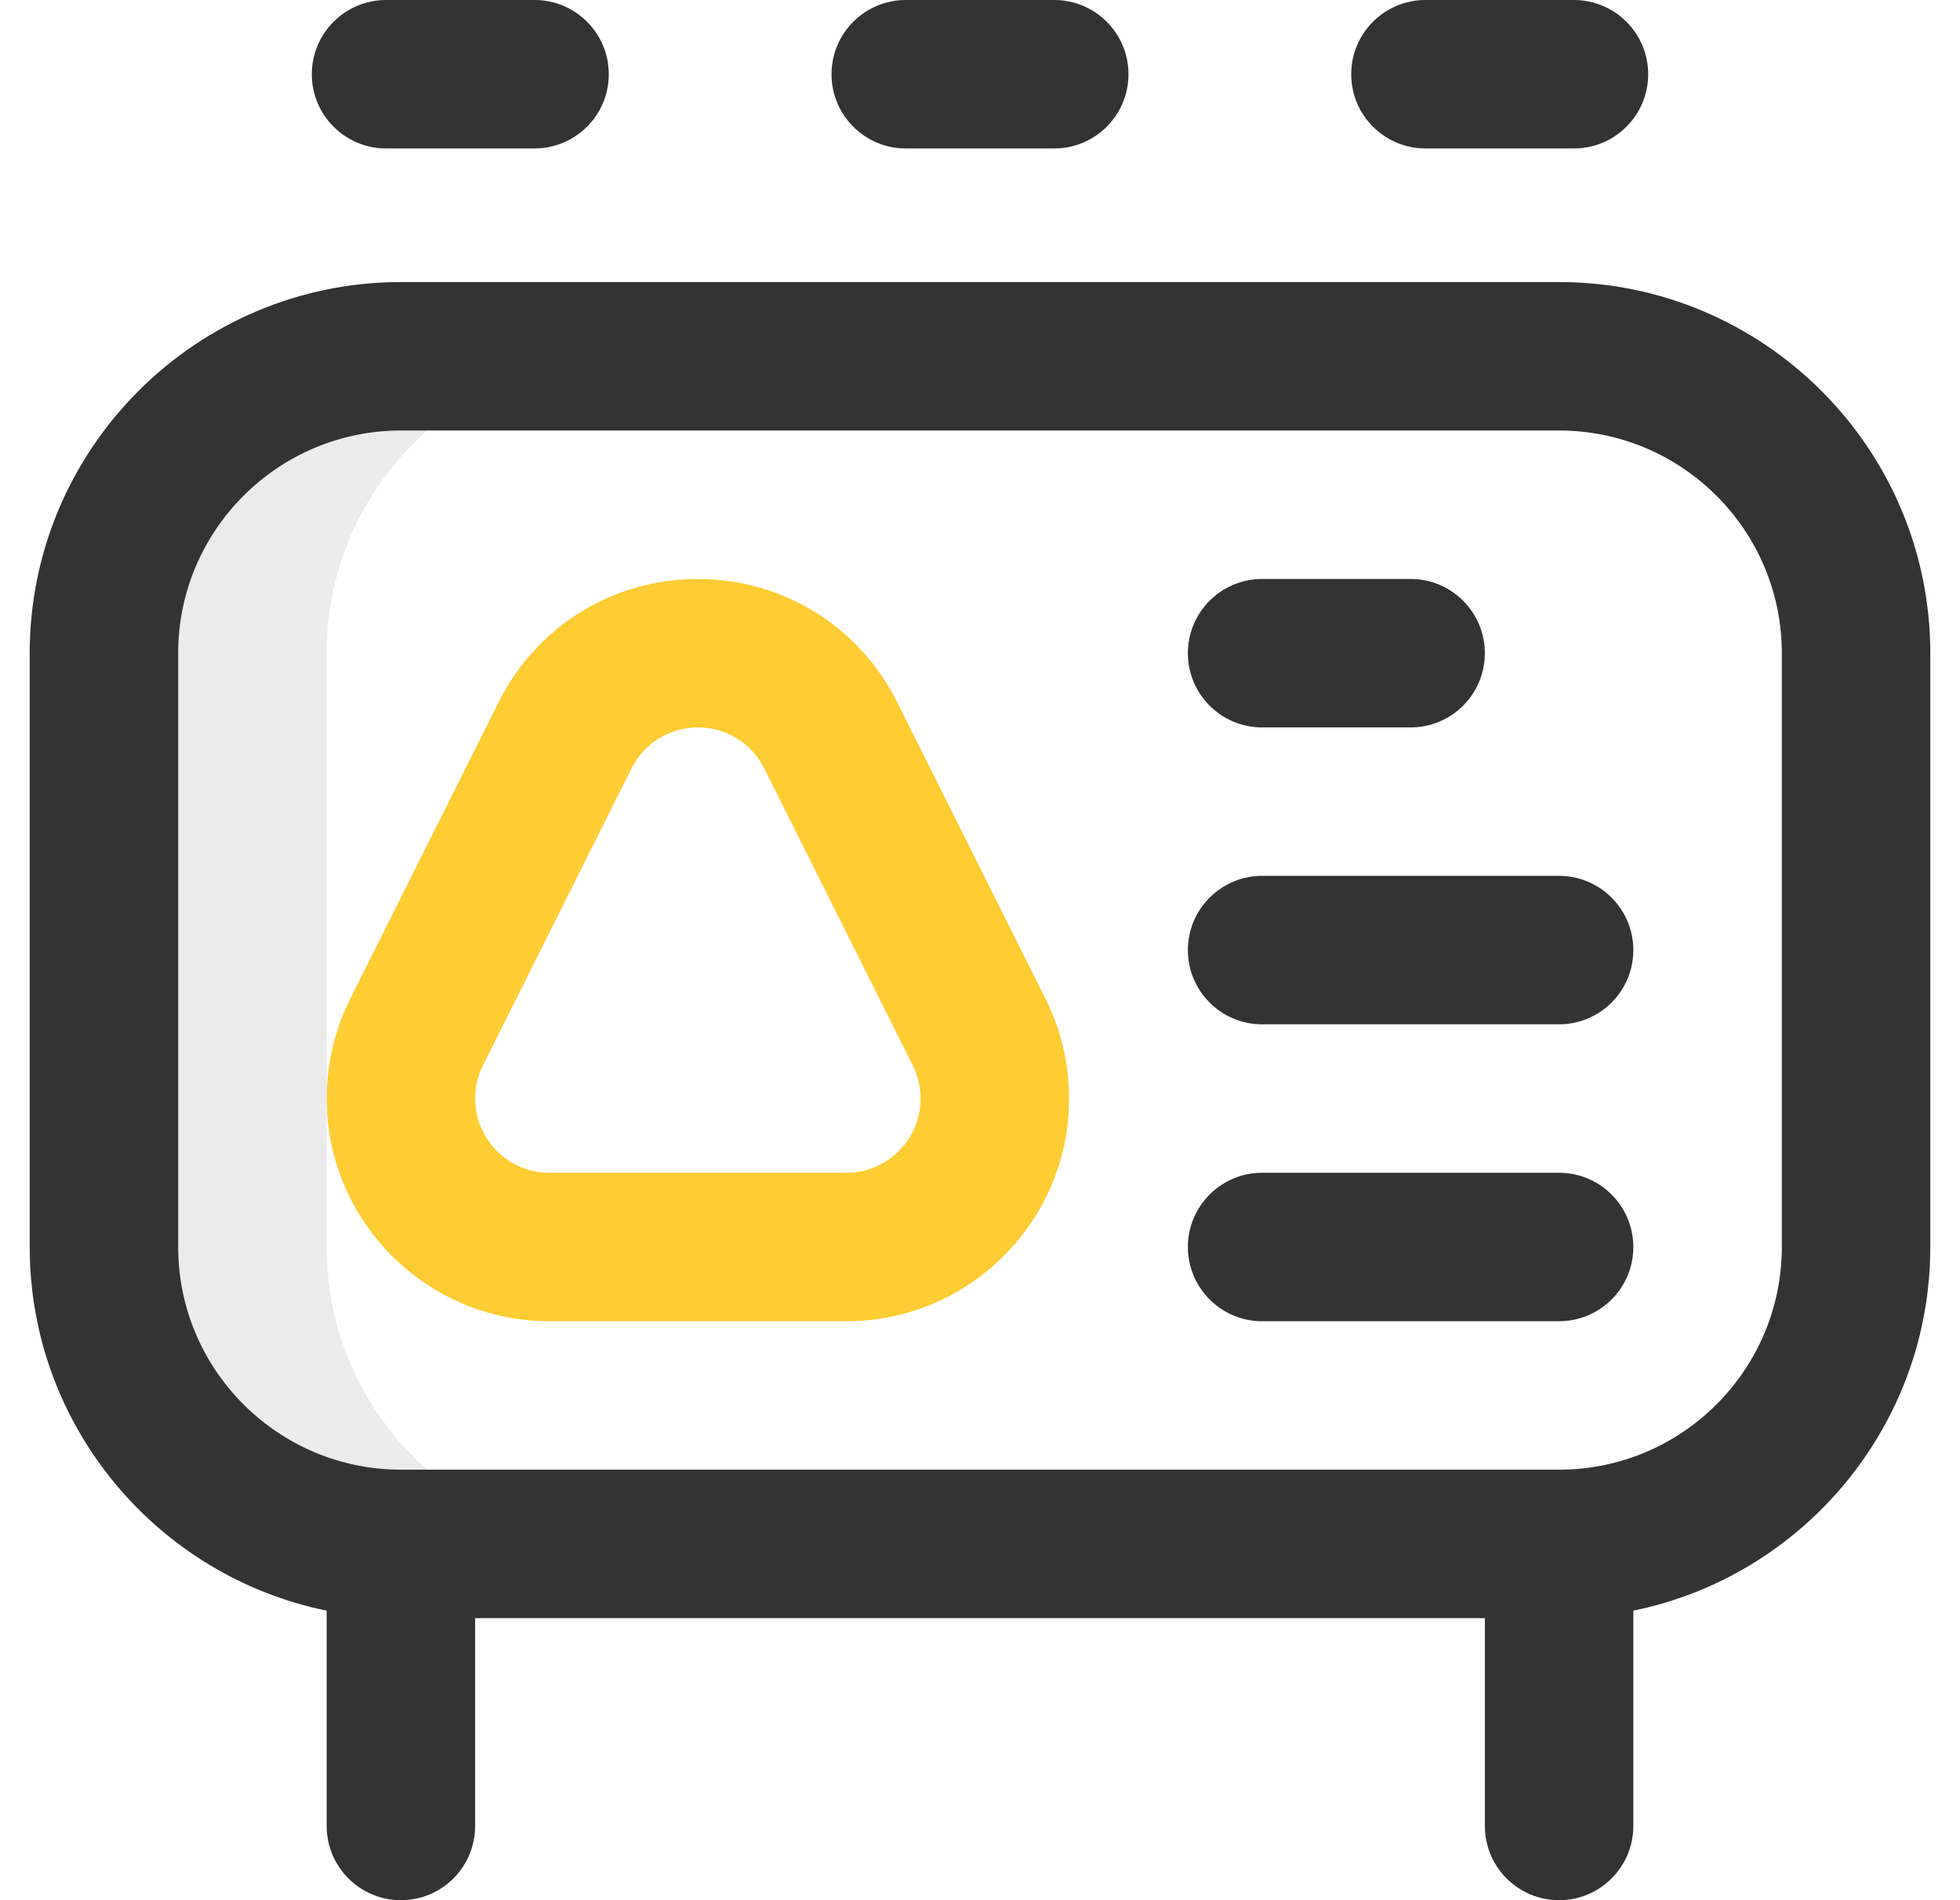 <svg width="33" height="32" viewBox="0 0 33 32" fill="none" xmlns="http://www.w3.org/2000/svg">
<path d="M5.5 21V11C5.5 8.239 7.739 6 10.5 6H6.75C3.989 6 1.75 8.239 1.75 11V21C1.75 23.761 3.989 26 6.75 26H10.5C7.739 26 5.5 23.761 5.5 21Z" fill="#333333" fill-opacity="0.1"/>
<path d="M18 18.5C18 17.92 17.864 17.341 17.605 16.824L15.105 11.824C14.466 10.545 13.18 9.75 11.75 9.75C10.32 9.75 9.034 10.545 8.395 11.824L5.894 16.825C5.636 17.341 5.5 17.92 5.5 18.5C5.5 20.568 7.182 22.25 9.25 22.25H14.25C16.318 22.25 18 20.568 18 18.5ZM8 18.5C8 18.303 8.044 18.116 8.131 17.942L10.631 12.943C10.844 12.515 11.273 12.25 11.75 12.25C12.227 12.25 12.656 12.515 12.869 12.943L15.369 17.942C15.456 18.116 15.501 18.306 15.5 18.5C15.5 19.189 14.939 19.75 14.25 19.75H9.25C8.561 19.75 8 19.189 8 18.5Z" fill="#FFCC33"/>
<path d="M26.25 4.75H6.75C3.304 4.75 0.5 7.554 0.5 11V21C0.5 24.018 2.651 26.544 5.5 27.124V30.75C5.5 31.44 6.06 32 6.75 32C7.44 32 8 31.44 8 30.75V27.25H25V30.75C25 31.44 25.56 32 26.25 32C26.94 32 27.5 31.44 27.5 30.75V27.124C30.349 26.544 32.5 24.018 32.5 21V11C32.5 7.554 29.696 4.75 26.25 4.75ZM30 21C30 23.068 28.318 24.75 26.25 24.75H6.75C4.682 24.75 3 23.068 3 21V11C3 8.932 4.682 7.25 6.75 7.25H26.25C28.318 7.25 30 8.932 30 11V21ZM6.5 0C5.81 0 5.25 0.56 5.25 1.25C5.25 1.94 5.81 2.5 6.5 2.5H9C9.69 2.5 10.25 1.94 10.25 1.25C10.25 0.56 9.69 0 9 0H6.5ZM14 1.25C14 1.94 14.56 2.5 15.25 2.5H17.75C18.44 2.5 19 1.94 19 1.25C19 0.56 18.44 0 17.75 0H15.25C14.56 0 14 0.56 14 1.25ZM26.5 2.5C27.19 2.5 27.75 1.94 27.75 1.25C27.75 0.56 27.19 0 26.5 0H24C23.31 0 22.75 0.56 22.75 1.25C22.75 1.94 23.31 2.5 24 2.5H26.5Z" fill="#333333"/>
<path d="M21.25 12.25H23.75C24.44 12.25 25 11.69 25 11C25 10.31 24.44 9.75 23.75 9.75H21.25C20.56 9.75 20 10.31 20 11C20 11.69 20.56 12.25 21.25 12.25ZM26.25 14.75H21.25C20.56 14.75 20 15.31 20 16C20 16.69 20.56 17.25 21.25 17.25H26.25C26.94 17.25 27.5 16.69 27.5 16C27.5 15.31 26.94 14.75 26.25 14.75ZM26.25 19.75H21.25C20.56 19.75 20 20.31 20 21C20 21.69 20.56 22.25 21.25 22.25H26.25C26.94 22.25 27.5 21.69 27.5 21C27.5 20.31 26.94 19.75 26.25 19.75Z" fill="#333333"/>
</svg>
